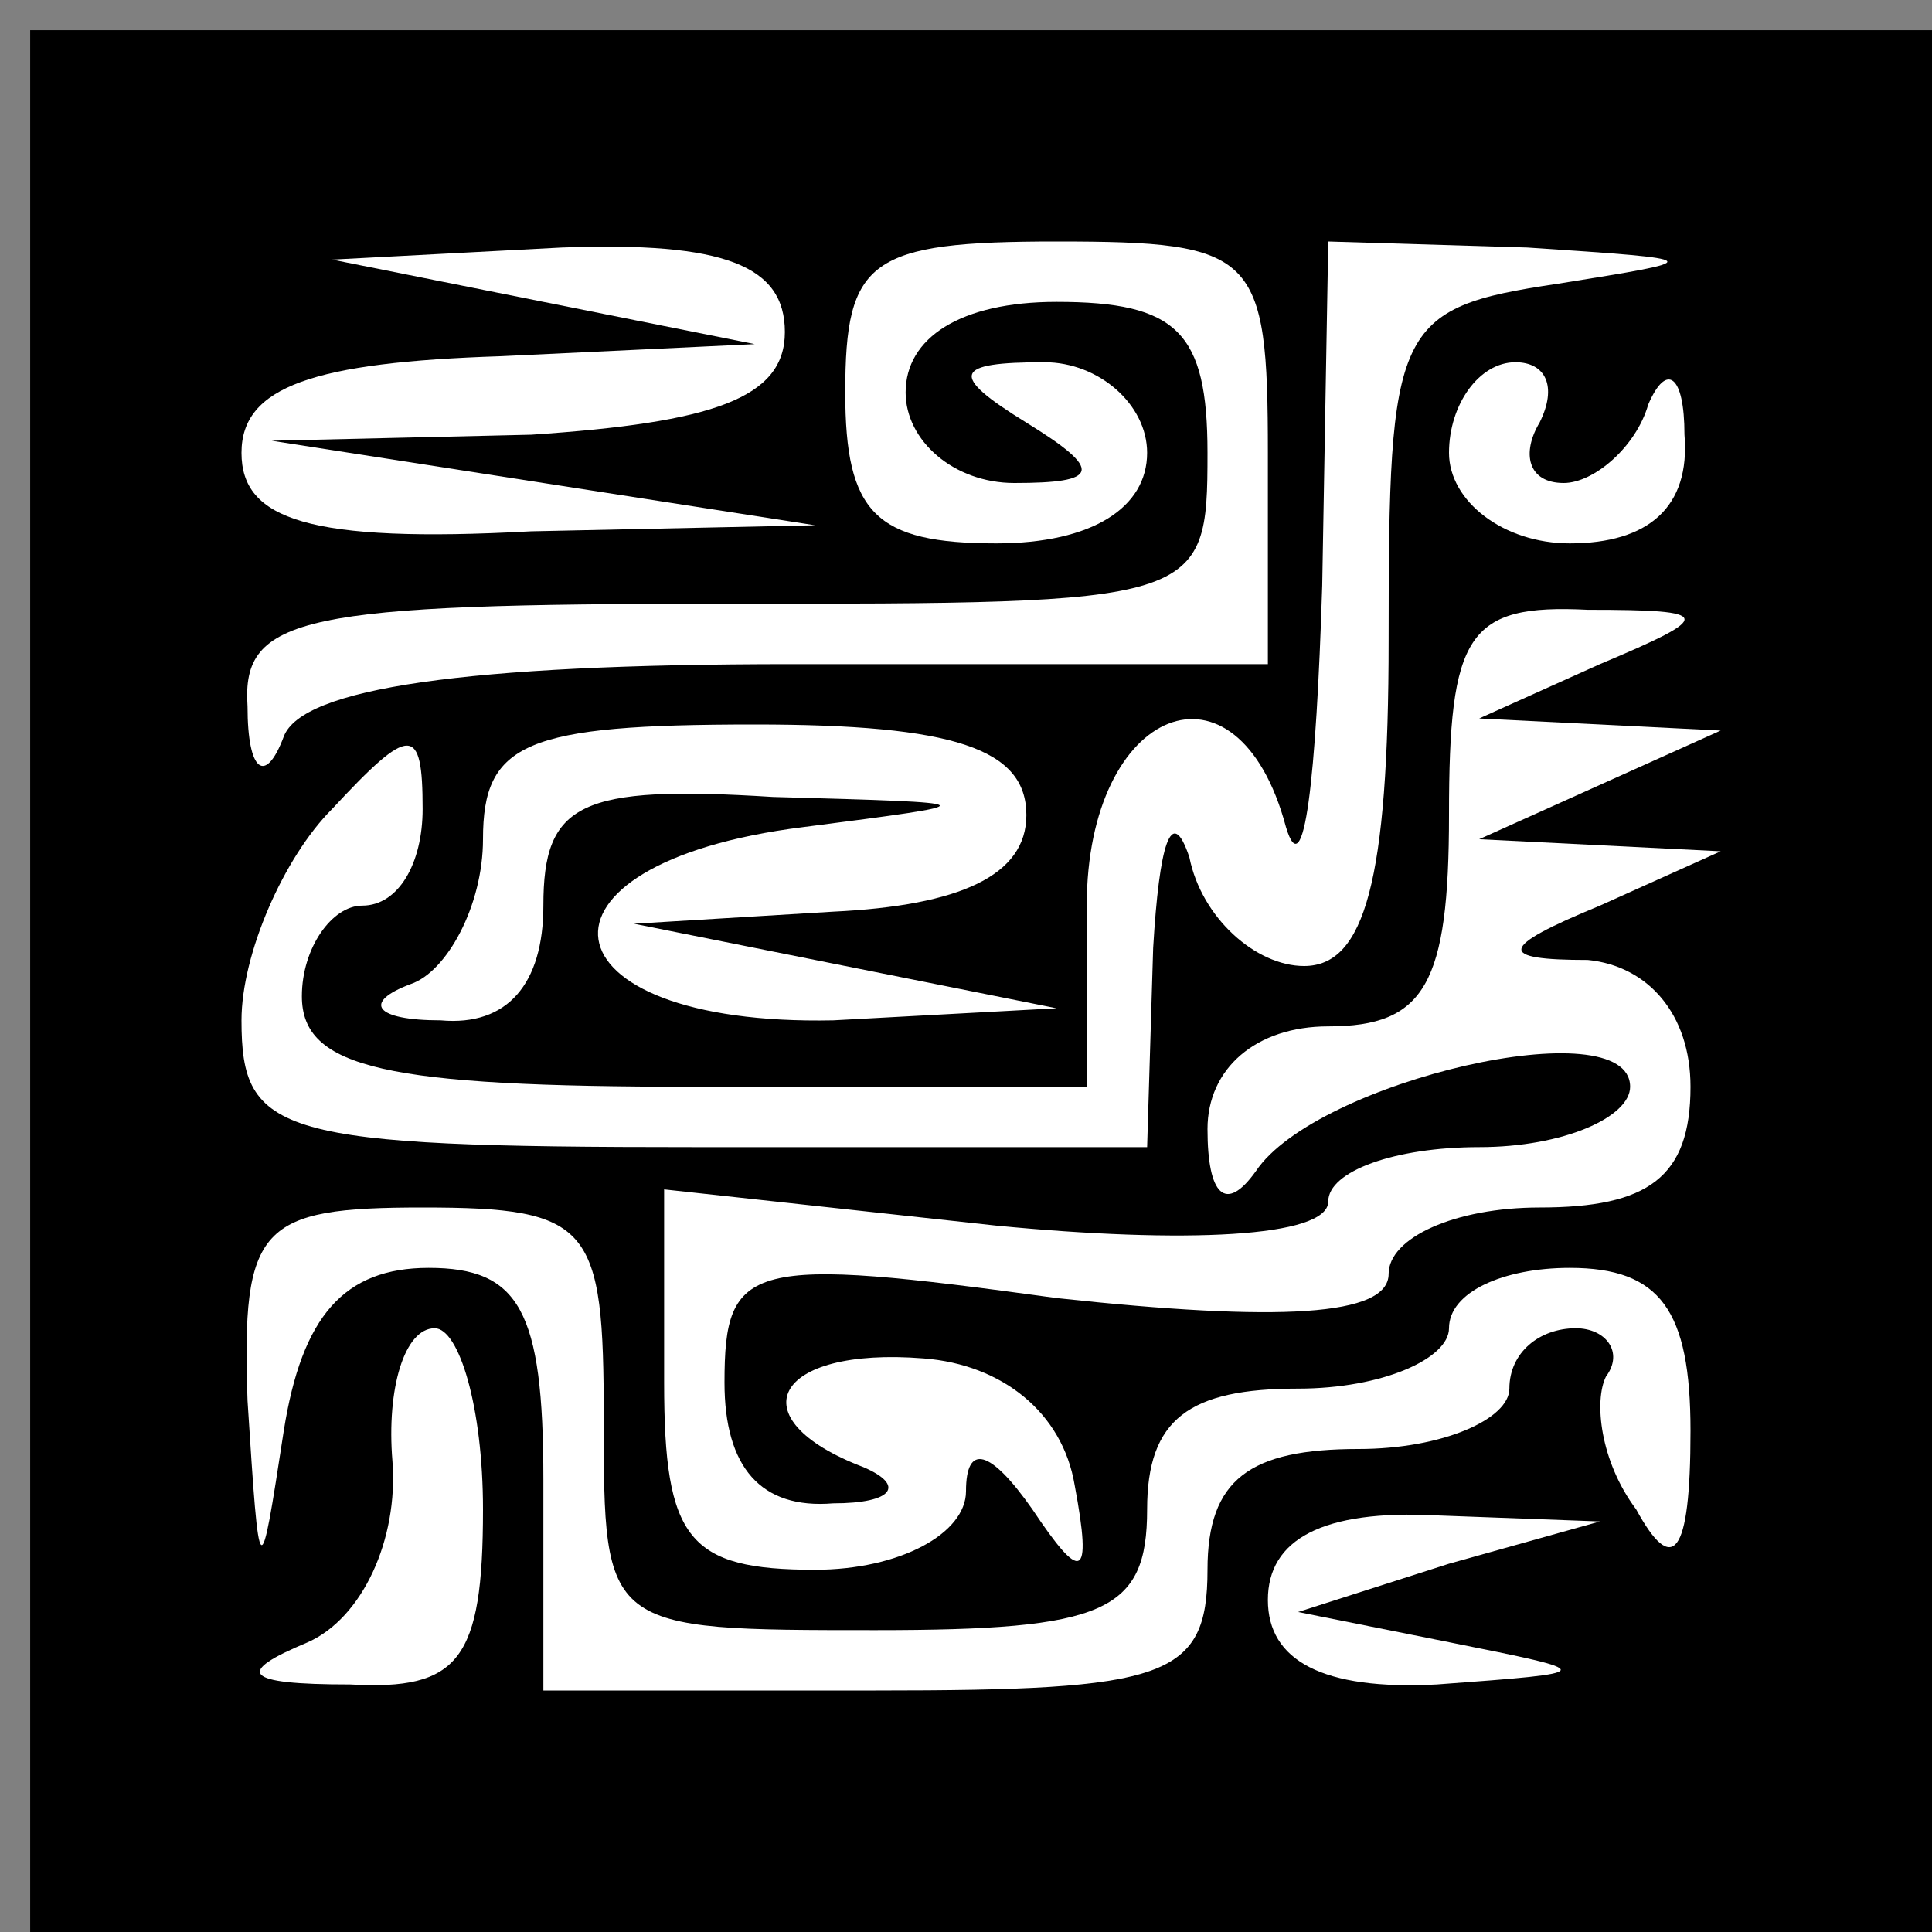<?xml version="1.0" standalone="no"?>
<!DOCTYPE svg PUBLIC "-//W3C//DTD SVG 20010904//EN"
 "http://www.w3.org/TR/2001/REC-SVG-20010904/DTD/svg10.dtd">
<svg version="1.0" xmlns="http://www.w3.org/2000/svg"
 width="32pt" height="32pt" viewBox="0 0 32 32"
 preserveAspectRatio="xMidYMid meet">
<rect x="0" y="0" width="32" height="32" fill="#808080" stroke="none"/>
<g transform="translate(0,32) scale(0.1,-0.1)"
fill="#000000" stroke="none">
<path fill="#000000" stroke="none" d="M5 157 l0 -157 158 0 157 0 0 158 0
157 -157 0 -158 0 0 -158z"/>
<path fill="#ffffff" stroke="none" d="M130 265 c0 -11 -12 -15 -42 -17 l-43
-1 45 -7 45 -7 -47 -1 c-37 -2 -48 2 -48 13 0 11 12 15 43 16 l42 2 -35 7 -35
7 38 2 c27 1 37 -3 37 -14z"/>
<path fill="#ffffff" stroke="none" d="M210 245 l0 -35 -79 0 c-54 0 -81 -4
-84 -12 -3 -8 -6 -6 -6 5 -1 15 9 17 79 17 79 0 80 0 80 25 0 20 -5 25 -25 25
-16 0 -25 -6 -25 -15 0 -8 8 -15 18 -15 14 0 15 2 2 10 -13 8 -12 10 3 10 9 0
17 -7 17 -15 0 -9 -9 -15 -25 -15 -20 0 -25 5 -25 25 0 22 4 25 35 25 33 0 35
-2 35 -35z"/>
<path fill="#ffffff" stroke="none" d="M258 273 c-27 -4 -28 -7 -28 -59 0 -40
-4 -54 -14 -54 -8 0 -17 8 -19 18 -3 9 -5 2 -6 -15 l-1 -33 -75 0 c-69 0 -75
2 -75 21 0 11 7 27 15 35 13 14 15 14 15 0 0 -9 -4 -16 -10 -16 -5 0 -10 -7
-10 -15 0 -12 14 -15 65 -15 l65 0 0 30 c0 33 25 43 33 13 3 -10 5 8 6 40 l1
57 33 -1 c30 -2 30 -2 5 -6z"/>
<path fill="#ffffff" stroke="none" d="M255 250 c-3 -5 -2 -10 4 -10 5 0 12 6
14 13 3 7 6 5 6 -5 1 -12 -6 -18 -19 -18 -11 0 -20 7 -20 15 0 8 5 15 11 15 5
0 7 -4 4 -10z"/>
<path fill="#ffffff" stroke="none" d="M265 210 l-20 -9 20 -1 20 -1 -20 -9
-20 -9 20 -1 20 -1 -20 -9 c-17 -7 -17 -9 -2 -9 10 -1 17 -9 17 -21 0 -15 -7
-20 -25 -20 -14 0 -25 -5 -25 -11 0 -7 -18 -8 -55 -4 -51 7 -55 6 -55 -14 0
-14 6 -21 18 -20 10 0 12 3 5 6 -21 8 -15 20 10 18 13 -1 23 -9 25 -21 3 -16
1 -16 -7 -4 -7 10 -11 11 -11 3 0 -7 -11 -13 -25 -13 -21 0 -25 5 -25 31 l0
32 55 -6 c31 -3 55 -2 55 4 0 5 11 9 25 9 14 0 25 5 25 10 0 13 -52 1 -62 -14
-5 -7 -8 -4 -8 7 0 10 8 17 20 17 16 0 20 7 20 35 0 30 3 35 23 34 21 0 21 -1
2 -9z"/>
<path fill="#ffffff" stroke="none" d="M170 185 c0 -10 -11 -15 -32 -16 l-33
-2 35 -7 35 -7 -37 -2 c-49 -1 -53 26 -5 32 31 4 31 4 -5 5 -32 2 -38 -1 -38
-18 0 -13 -6 -20 -17 -19 -11 0 -13 3 -5 6 6 2 12 13 12 24 0 16 7 19 45 19
33 0 45 -4 45 -15z"/>
<path fill="#ffffff" stroke="none" d="M100 85 c0 -35 0 -35 45 -35 38 0 45 3
45 20 0 15 7 20 25 20 14 0 25 5 25 10 0 6 9 10 20 10 15 0 20 -7 20 -27 0
-21 -3 -24 -9 -13 -6 8 -7 18 -5 22 3 4 0 8 -5 8 -6 0 -11 -4 -11 -10 0 -5
-11 -10 -25 -10 -18 0 -25 -5 -25 -20 0 -18 -7 -20 -55 -20 l-55 0 0 35 c0 28
-4 35 -19 35 -14 0 -21 -8 -24 -27 -4 -26 -4 -26 -6 5 -1 29 2 32 29 32 28 0
30 -3 30 -35z"/>
<path fill="#ffffff" stroke="none" d="M80 70 c0 -25 -4 -30 -22 -29 -18 0
-19 2 -7 7 9 4 15 17 14 30 -1 12 2 22 7 22 4 0 8 -13 8 -30z"/>
<path fill="#ffffff" stroke="none" d="M240 61 l-25 -8 25 -5 c25 -5 25 -5 -2
-7 -19 -1 -28 4 -28 14 0 10 9 15 28 14 l27 -1 -25 -7z"/>
</g>
</svg>
